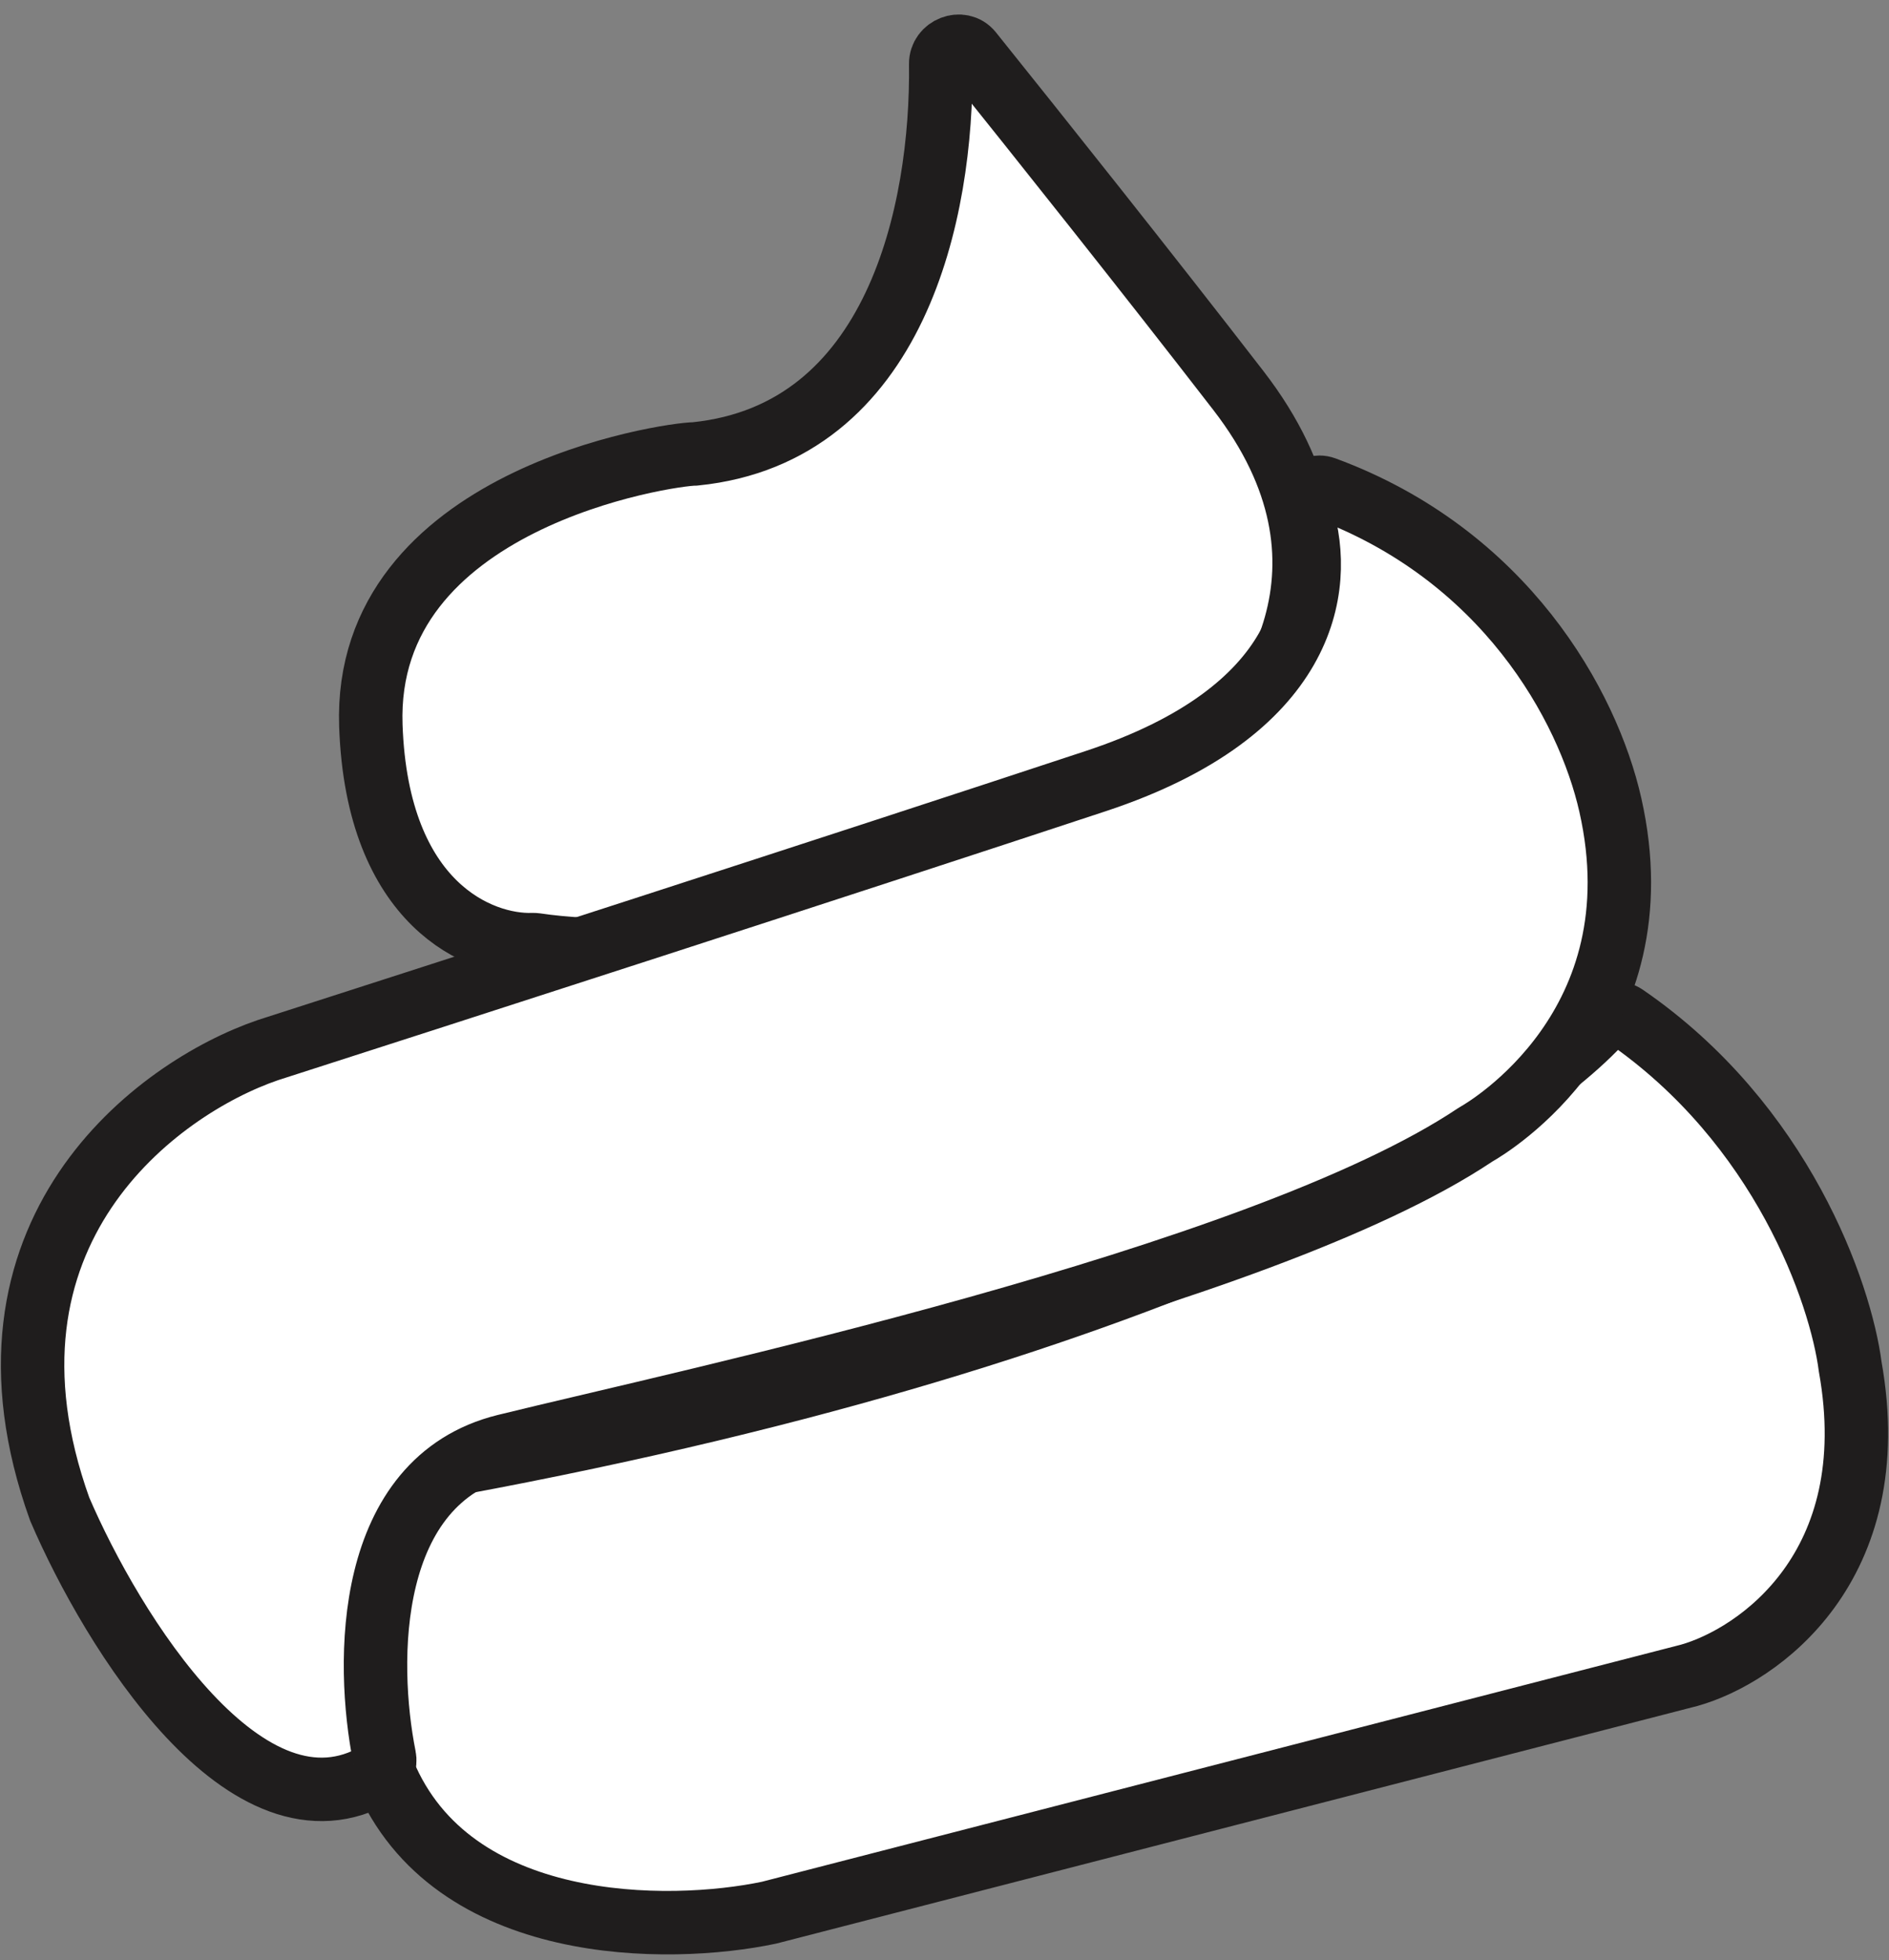 <svg width="134" height="139" viewBox="0 0 134 139" fill="none" xmlns="http://www.w3.org/2000/svg">
<rect x="0" y="0" width="134" height="139" fill="#808080" stroke="none"/>
<path d="M32.345 103.786C83.616 94.275 107.44 79.299 113.756 72.251C114.145 71.818 114.79 71.711 115.27 72.041C126.444 79.712 130.578 91.739 131.247 96.909C133.791 111.126 124.7 117.423 119.837 118.795L54.553 135.63C47.445 137.127 32.031 137.239 27.242 125.716C22.538 114.396 28.281 106.602 31.913 103.967C32.041 103.874 32.19 103.815 32.345 103.786Z" fill="white" stroke="#1F1D1D" stroke-width="4.5"/>
<path d="M49.315 32.187C63.607 30.731 66.86 14.932 66.732 4.526C66.718 3.409 68.191 2.829 68.89 3.699C73.595 9.558 81.468 19.439 87.85 27.697C97.389 40.043 90.281 50.519 84.295 55.382C65.678 67.446 45.763 68.158 38.014 66.996C37.938 66.985 37.868 66.982 37.792 66.984C34.076 67.108 26.752 64.194 26.307 51.454C25.746 35.367 47.445 32.187 49.315 32.187Z" fill="white" stroke="#1F1D1D" stroke-width="4.5"/>
<path d="M77.748 55.382C92.683 50.445 93.956 41.685 92.334 36.457C92.023 35.455 92.977 34.254 93.961 34.617C106.725 39.318 112.633 50.007 114.231 57.074C117.771 72.725 105.549 79.958 104.728 80.424C104.698 80.441 104.672 80.457 104.643 80.476C89.272 90.752 48.742 99.344 35.847 102.521C25.895 104.973 25.917 117.817 27.272 124.605C27.361 125.053 27.182 125.523 26.788 125.755C17.553 131.203 7.951 115.664 4.234 107.01C-2.799 87.407 11.155 77.143 19.012 74.462C31.046 70.596 59.641 61.368 77.748 55.382Z" fill="white" stroke="#1F1D1D" stroke-width="4.5"/>
</svg>
